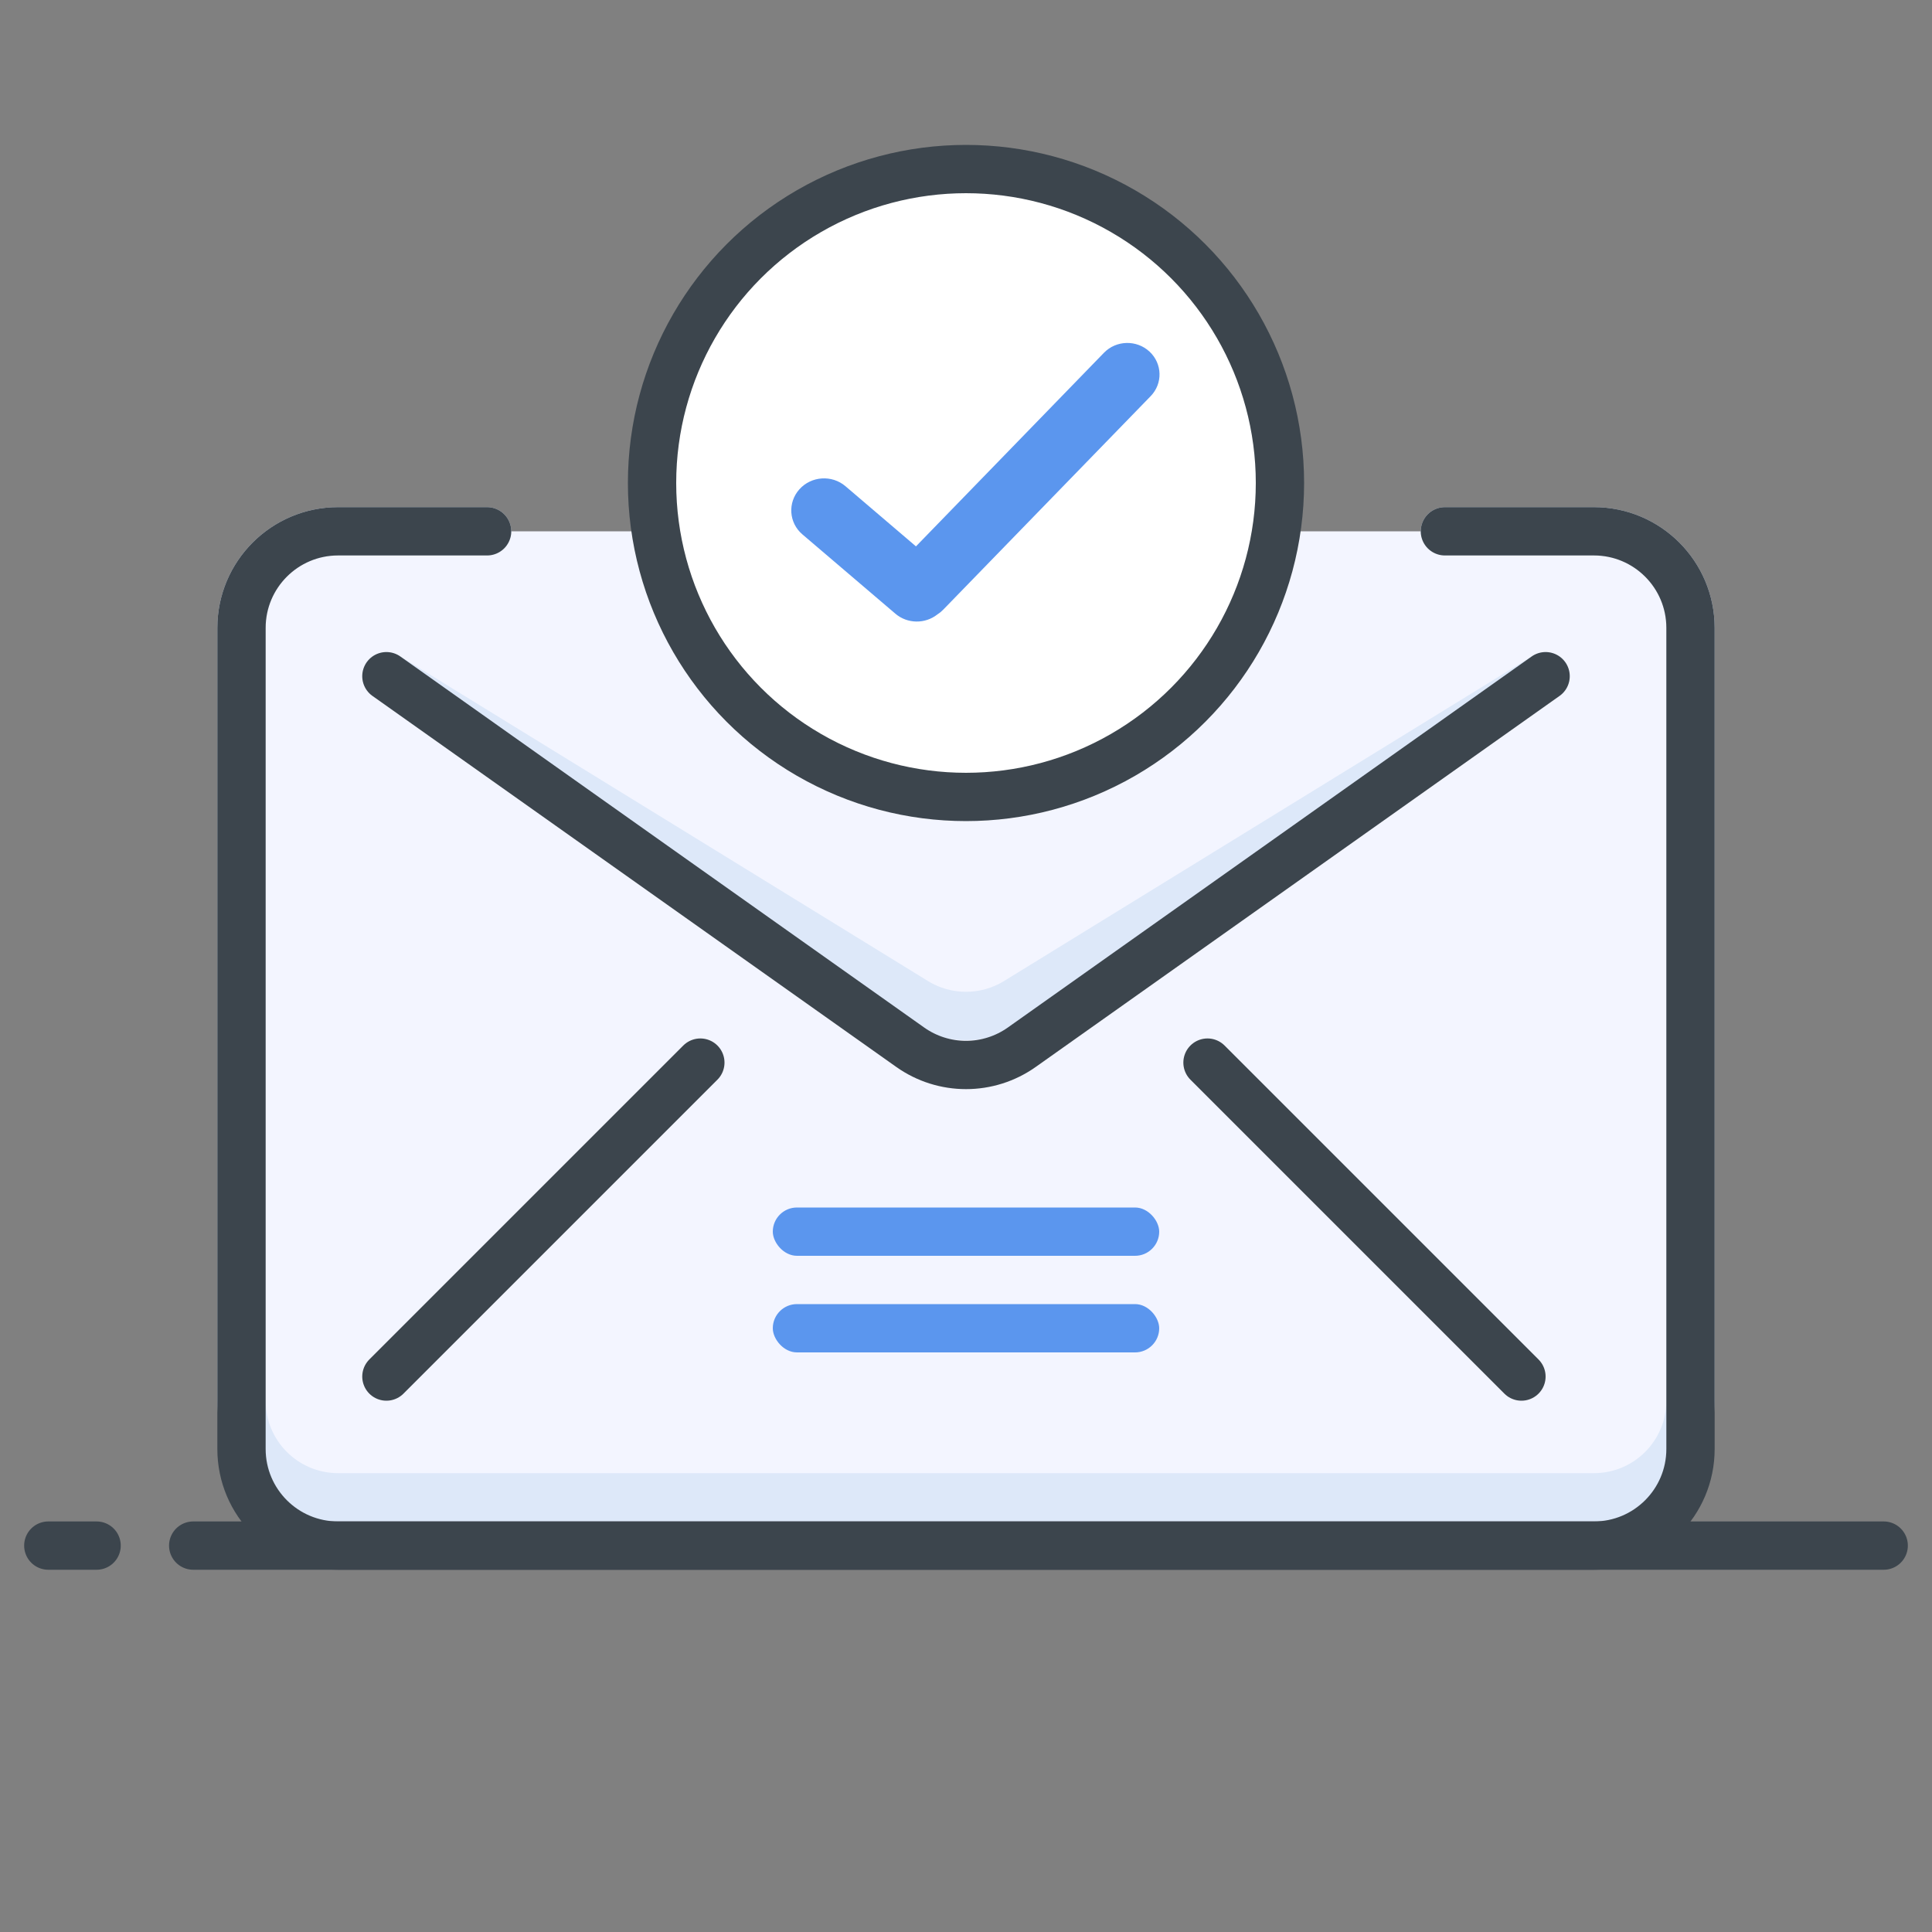 <svg width="40" height="40" viewBox="0 0 40 40" fill="none" xmlns="http://www.w3.org/2000/svg">
<rect x="0" y="0" width="40" height="40" fill="#808080" stroke="none"/>
<rect x="5" y="32" width="21" height="30" rx="1" transform="rotate(-90 5 32)" fill="#F3F5FF"/>
<path d="M10.085 11H7C5.895 11 5 11.895 5 13V29C5 30.105 5.895 31 7 31H33C34.105 31 35 30.105 35 29V13C35 11.895 34.105 11 33 11H29.915" stroke="#DDE8F9" stroke-linecap="round"/>
<path d="M10.085 11H7C5.895 11 5 11.895 5 13V30C5 31.105 5.895 32 7 32H33C34.105 32 35 31.105 35 30V13C35 11.895 34.105 11 33 11H29.915" stroke="#3C454D" stroke-linecap="round"/>
<path d="M8 14L18.952 20.738C19.595 21.133 20.405 21.133 21.048 20.738L32 14" stroke="#DDE8F9" stroke-linecap="round"/>
<path d="M8 14L18.844 21.681C19.537 22.172 20.463 22.172 21.156 21.681L32 14" stroke="#3C454D" stroke-linecap="round"/>
<path d="M8 28.5L14.5 22" stroke="#3C454D" stroke-linecap="round"/>
<path d="M31.5 28.5L25 22" stroke="#3C454D" stroke-linecap="round"/>
<rect x="16" y="27" width="8" height="1" rx="0.5" fill="#5B96EE"/>
<rect x="16" y="25" width="8" height="1" rx="0.5" fill="#5B96EE"/>
<path d="M4 32L39 32" stroke="#3C454D" stroke-linecap="round"/>
<path d="M1 32L2 32" stroke="#3C454D" stroke-linecap="round"/>
<circle cx="20" cy="10" r="6.5" fill="white" stroke="#3C454D"/>
<path fill-rule="evenodd" clip-rule="evenodd" d="M23.823 8.202C24.077 7.941 24.066 7.528 23.8 7.28C23.533 7.032 23.111 7.042 22.857 7.303L18.964 11.312L17.504 10.066C17.223 9.827 16.796 9.856 16.55 10.131C16.304 10.407 16.332 10.825 16.613 11.064L18.538 12.706C18.788 12.919 19.154 12.92 19.405 12.723C19.449 12.695 19.49 12.662 19.528 12.623L23.823 8.202Z" fill="#5B96EE"/>
</svg>
